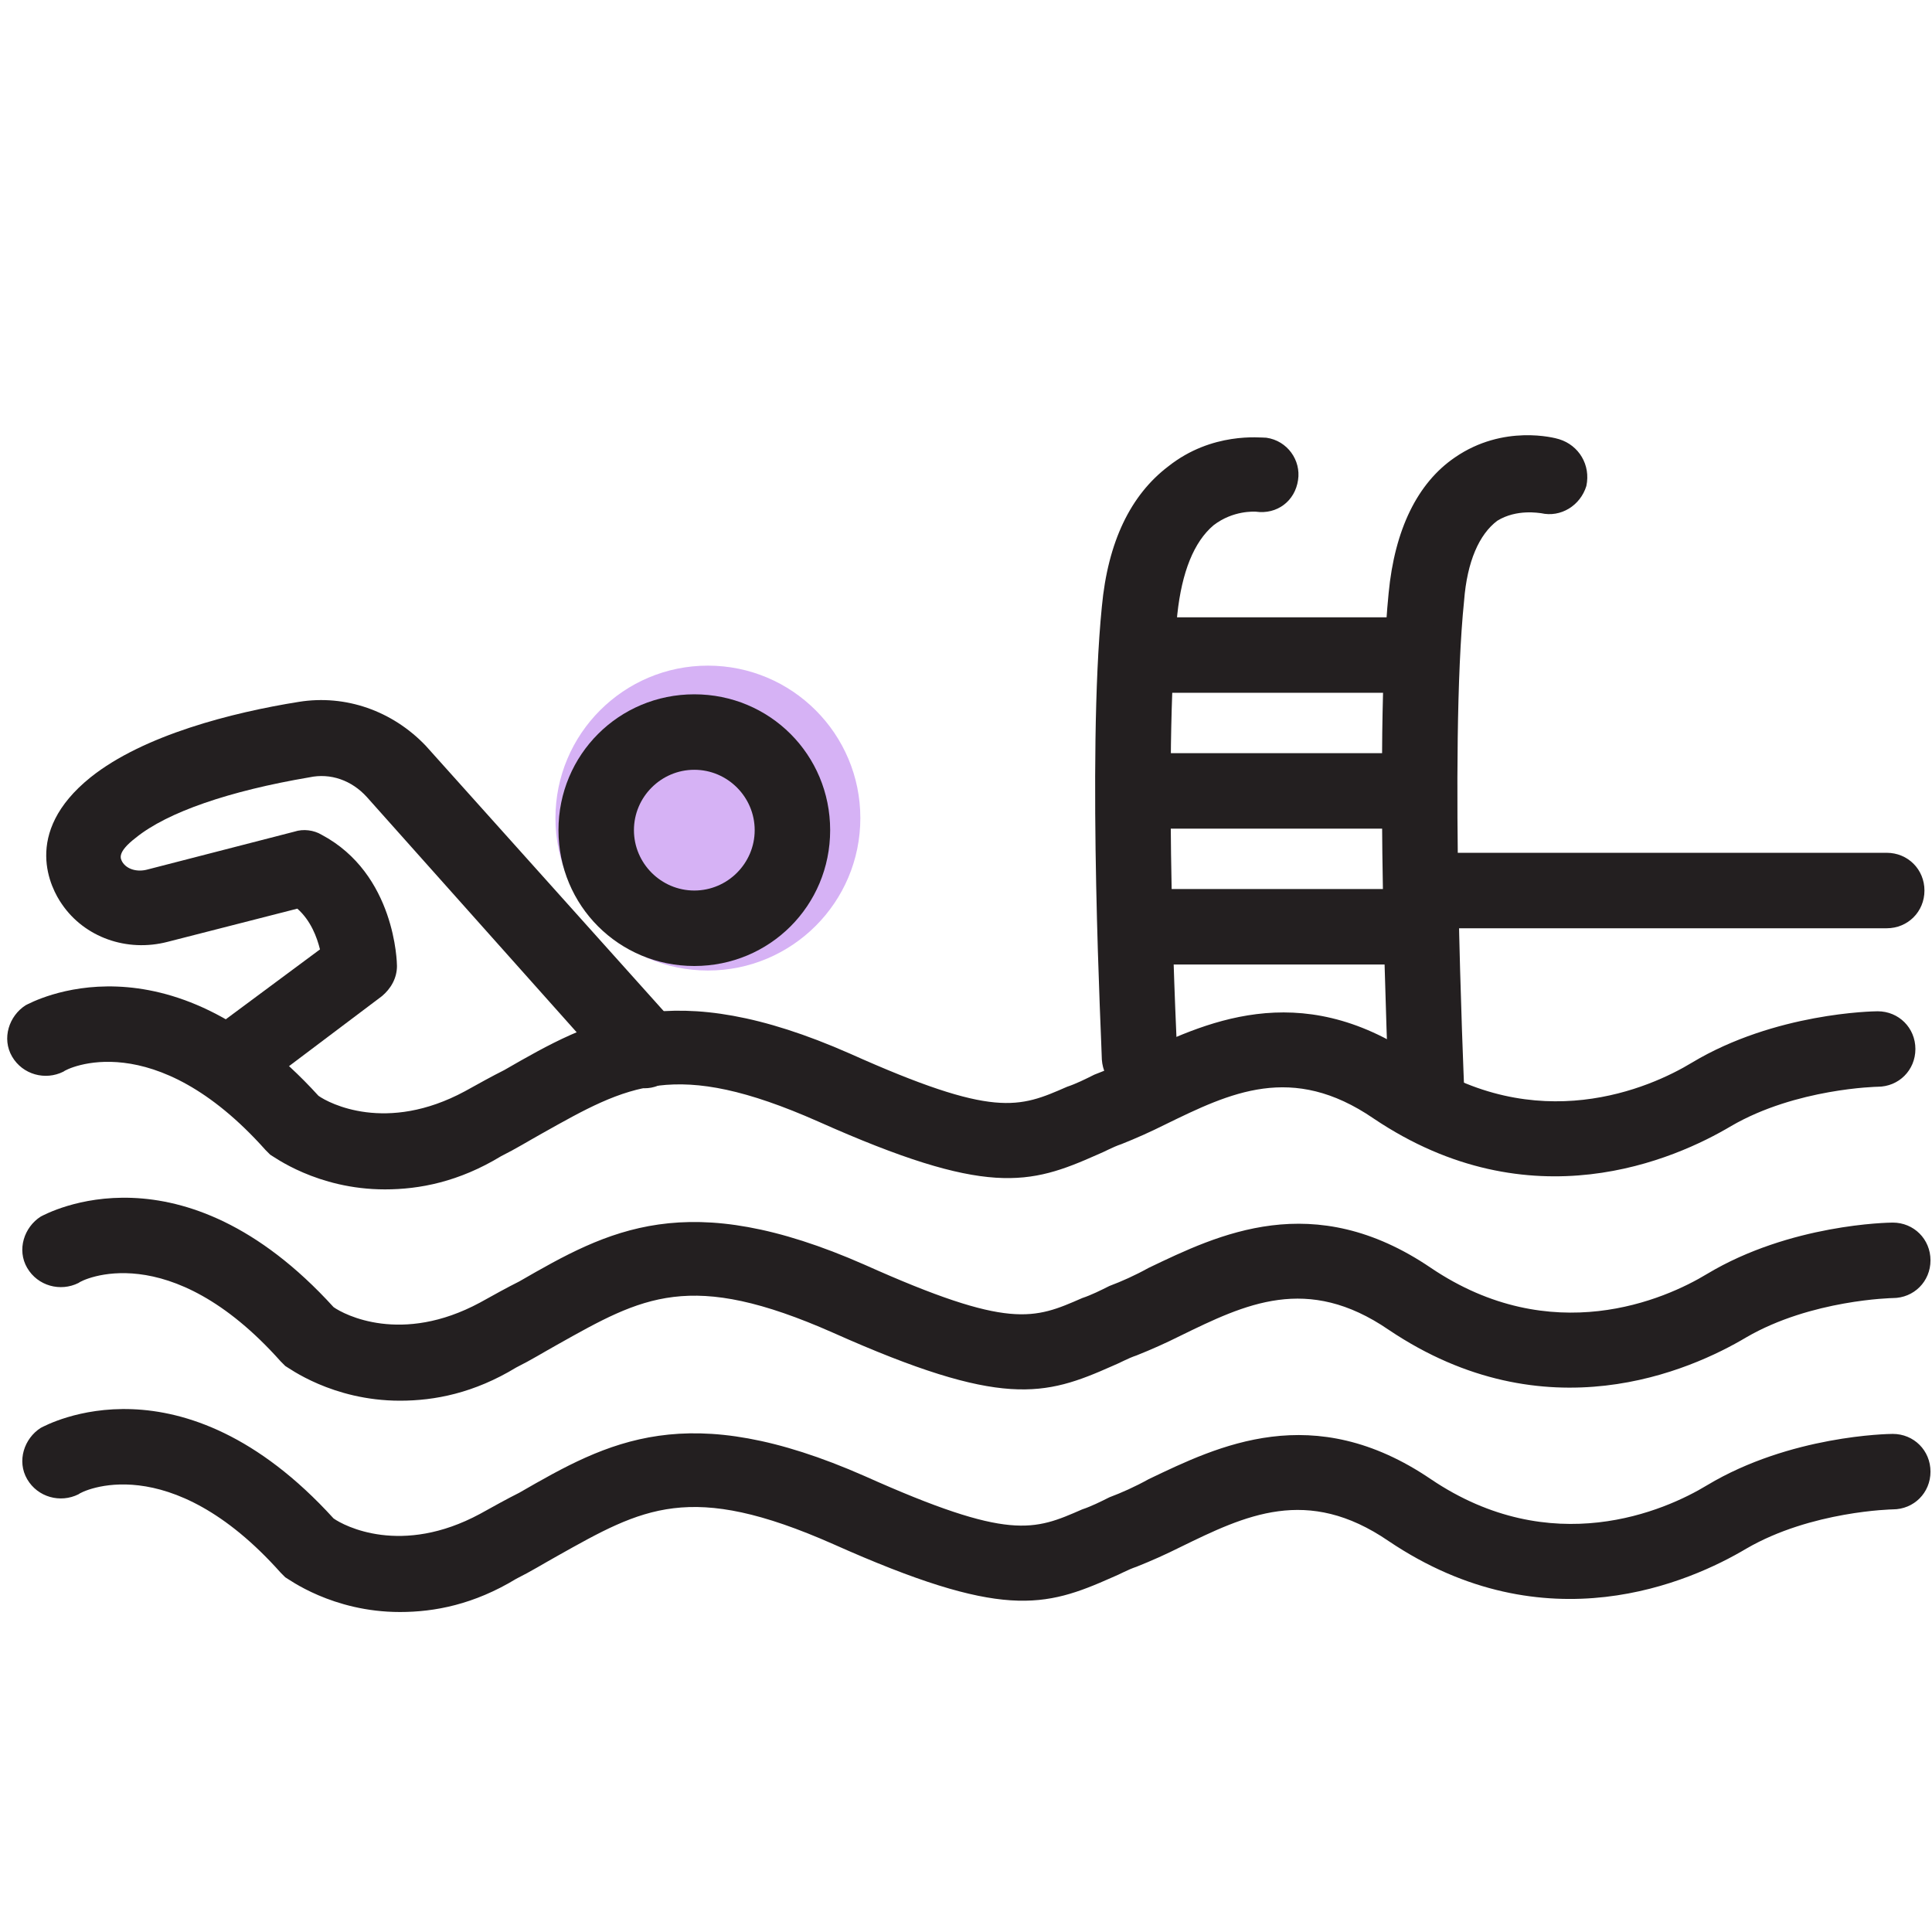 <svg version="1.1" id="Layer_1" xmlns="http://www.w3.org/2000/svg" x="0" y="0" viewBox="0 0 128 128" style="enable-background:new 0 0 128 128" xml:space="preserve"><style>.st1{fill:#231f20}</style><circle cx="46.9" cy="54.2" r="10.1" style="fill:#d6b2f5"/><path class="st1" d="M46 64c-5 0-9-4-9-9s4-9 9-9 9 4 9 9-4 9-9 9zm0-13c-2.2 0-4 1.8-4 4s1.8 4 4 4 4-1.8 4-4-1.8-4-4-4zM25.5 78.8c-4.5 0-7.4-2.2-7.6-2.3l-.3-.3C10.2 67.9 4.4 70.8 4.2 71c-1.2.6-2.7.2-3.4-1-.7-1.2-.2-2.7.9-3.4.4-.2 9.3-5.1 19.4 6 .7.5 4.5 2.5 9.7-.3.9-.5 1.8-1 2.6-1.4 5.9-3.4 11.1-6.3 22.9-1.1 9.6 4.3 11.2 3.6 14.4 2.2.6-.2 1.2-.5 1.8-.8.8-.3 1.7-.7 2.6-1.2 4.6-2.2 10.9-5.3 18.7 0 8 5.4 15.5 2.1 18.3.4 5.5-3.3 12-3.4 12.3-3.4 1.4 0 2.5 1.1 2.5 2.5s-1.1 2.5-2.5 2.5c0 0-5.4.1-9.7 2.6-3.7 2.2-13.3 6.5-23.7-.5-5.4-3.7-9.5-1.7-13.8.4-1 .5-1.9.9-2.9 1.3-.6.2-1.1.5-1.6.7-4.5 2-7.3 2.8-18.5-2.2-9.5-4.2-12.6-2.4-18.3.8-.9.5-1.7 1-2.7 1.5-2.8 1.7-5.4 2.2-7.7 2.2z"/><path class="st1" d="M26.5 92.8c-4.5 0-7.4-2.2-7.6-2.3l-.3-.3C11.2 81.9 5.4 84.8 5.2 85c-1.2.6-2.7.2-3.4-1-.7-1.2-.2-2.7.9-3.4.4-.2 9.3-5.1 19.4 6 .7.5 4.5 2.5 9.7-.3.9-.5 1.8-1 2.6-1.4 5.9-3.4 11.1-6.3 22.9-1.1 9.6 4.3 11.2 3.6 14.4 2.2.6-.2 1.2-.5 1.8-.8.8-.3 1.7-.7 2.6-1.2 4.6-2.2 10.9-5.3 18.7 0 8 5.4 15.5 2.1 18.3.4 5.5-3.3 12-3.4 12.3-3.4 1.4 0 2.5 1.1 2.5 2.5s-1.1 2.5-2.5 2.5c0 0-5.4.1-9.7 2.6-3.7 2.2-13.3 6.5-23.7-.5-5.4-3.7-9.5-1.7-13.8.4-1 .5-1.9.9-2.9 1.3-.6.2-1.1.5-1.6.7-4.5 2-7.3 2.8-18.5-2.2-9.5-4.2-12.6-2.4-18.3.8-.9.5-1.7 1-2.7 1.5-2.8 1.7-5.4 2.2-7.7 2.2z"/><path class="st1" d="M26.5 106.8c-4.5 0-7.4-2.2-7.6-2.3l-.3-.3C11.2 95.9 5.4 98.8 5.2 99c-1.2.6-2.7.2-3.4-1-.7-1.2-.2-2.7.9-3.4.4-.2 9.3-5.1 19.4 6 .7.5 4.5 2.5 9.7-.3.9-.5 1.8-1 2.6-1.4 5.9-3.4 11.1-6.3 22.9-1.1 9.6 4.3 11.2 3.6 14.4 2.2.6-.2 1.2-.5 1.8-.8.8-.3 1.7-.7 2.6-1.2 4.6-2.2 10.9-5.3 18.7 0 8 5.4 15.5 2.1 18.3.4 5.5-3.3 12-3.4 12.3-3.4 1.4 0 2.5 1.1 2.5 2.5s-1.1 2.5-2.5 2.5c0 0-5.4.1-9.7 2.6-3.7 2.2-13.3 6.5-23.7-.5-5.4-3.7-9.5-1.7-13.8.4-1 .5-1.9.9-2.9 1.3-.6.2-1.1.5-1.6.7-4.5 2-7.3 2.8-18.5-2.2-9.5-4.2-12.6-2.4-18.3.8-.9.5-1.7 1-2.7 1.5-2.8 1.7-5.4 2.2-7.7 2.2zM42.7 72.1c-.7 0-1.4-.3-1.9-.8L24.3 52.8c-1-1.1-2.4-1.6-3.8-1.3-5.3.9-9.4 2.3-11.5 4-1.3 1-1 1.4-.9 1.6.3.5 1 .7 1.7.5l9.7-2.5c.6-.2 1.3-.1 1.8.2 4.9 2.6 5 8.5 5 8.7 0 .8-.4 1.5-1 2L18 71.5c-1.1.8-2.7.6-3.5-.5-.8-1.1-.6-2.7.5-3.5l6.2-4.6c-.2-.8-.6-1.9-1.5-2.7l-8.6 2.2c-2.7.7-5.5-.3-7-2.5-.7-1-2.7-4.7 1.9-8.4 3.5-2.8 9.4-4.3 13.8-5 3.1-.5 6.2.6 8.4 2.9l16.5 18.4c.9 1 .8 2.6-.2 3.5-.6.6-1.2.8-1.8.8zM75.5 72.6c-1.3 0-2.4-1-2.5-2.4 0-.8-1-20 0-30 .4-4.3 1.9-7.4 4.4-9.3 2.9-2.3 6.1-1.9 6.5-1.9 1.4.2 2.3 1.5 2.1 2.8-.2 1.4-1.4 2.3-2.8 2.1-.1 0-1.5-.1-2.8.9-1.3 1.1-2.1 3.1-2.4 5.9-1 9.7 0 29.1 0 29.3.1 1.4-1 2.6-2.4 2.6h-.1zM94.5 74.6c-1.3 0-2.4-1-2.5-2.4 0-.9-1-22.9 0-32.9.4-4.2 1.9-7.3 4.4-9 3.2-2.2 6.6-1.3 6.9-1.2 1.3.4 2.1 1.7 1.8 3.1-.4 1.3-1.7 2.1-3 1.8-.1 0-1.6-.3-2.9.5-1.2.9-2 2.7-2.2 5.3-1 9.7 0 32 0 32.2.1 1.4-1 2.5-2.4 2.6h-.1z"/><path class="st1" d="M93.4 45.9H75.3c-1.4 0-2.5-1.1-2.5-2.5s1.1-2.5 2.5-2.5h18.1c1.4 0 2.5 1.1 2.5 2.5s-1.1 2.5-2.5 2.5zM93.4 54.9H75.3c-1.4 0-2.5-1.1-2.5-2.5s1.1-2.5 2.5-2.5h18.1c1.4 0 2.5 1.1 2.5 2.5s-1.1 2.5-2.5 2.5zM93.4 63.9H75.3c-1.4 0-2.5-1.1-2.5-2.5s1.1-2.5 2.5-2.5h18.1c1.4 0 2.5 1.1 2.5 2.5s-1.1 2.5-2.5 2.5z"/><path class="st1" d="M125 61.5H94.9c-1.4 0-2.5-1.1-2.5-2.5s1.1-2.5 2.5-2.5H125c1.4 0 2.5 1.1 2.5 2.5s-1.1 2.5-2.5 2.5z"/></svg>